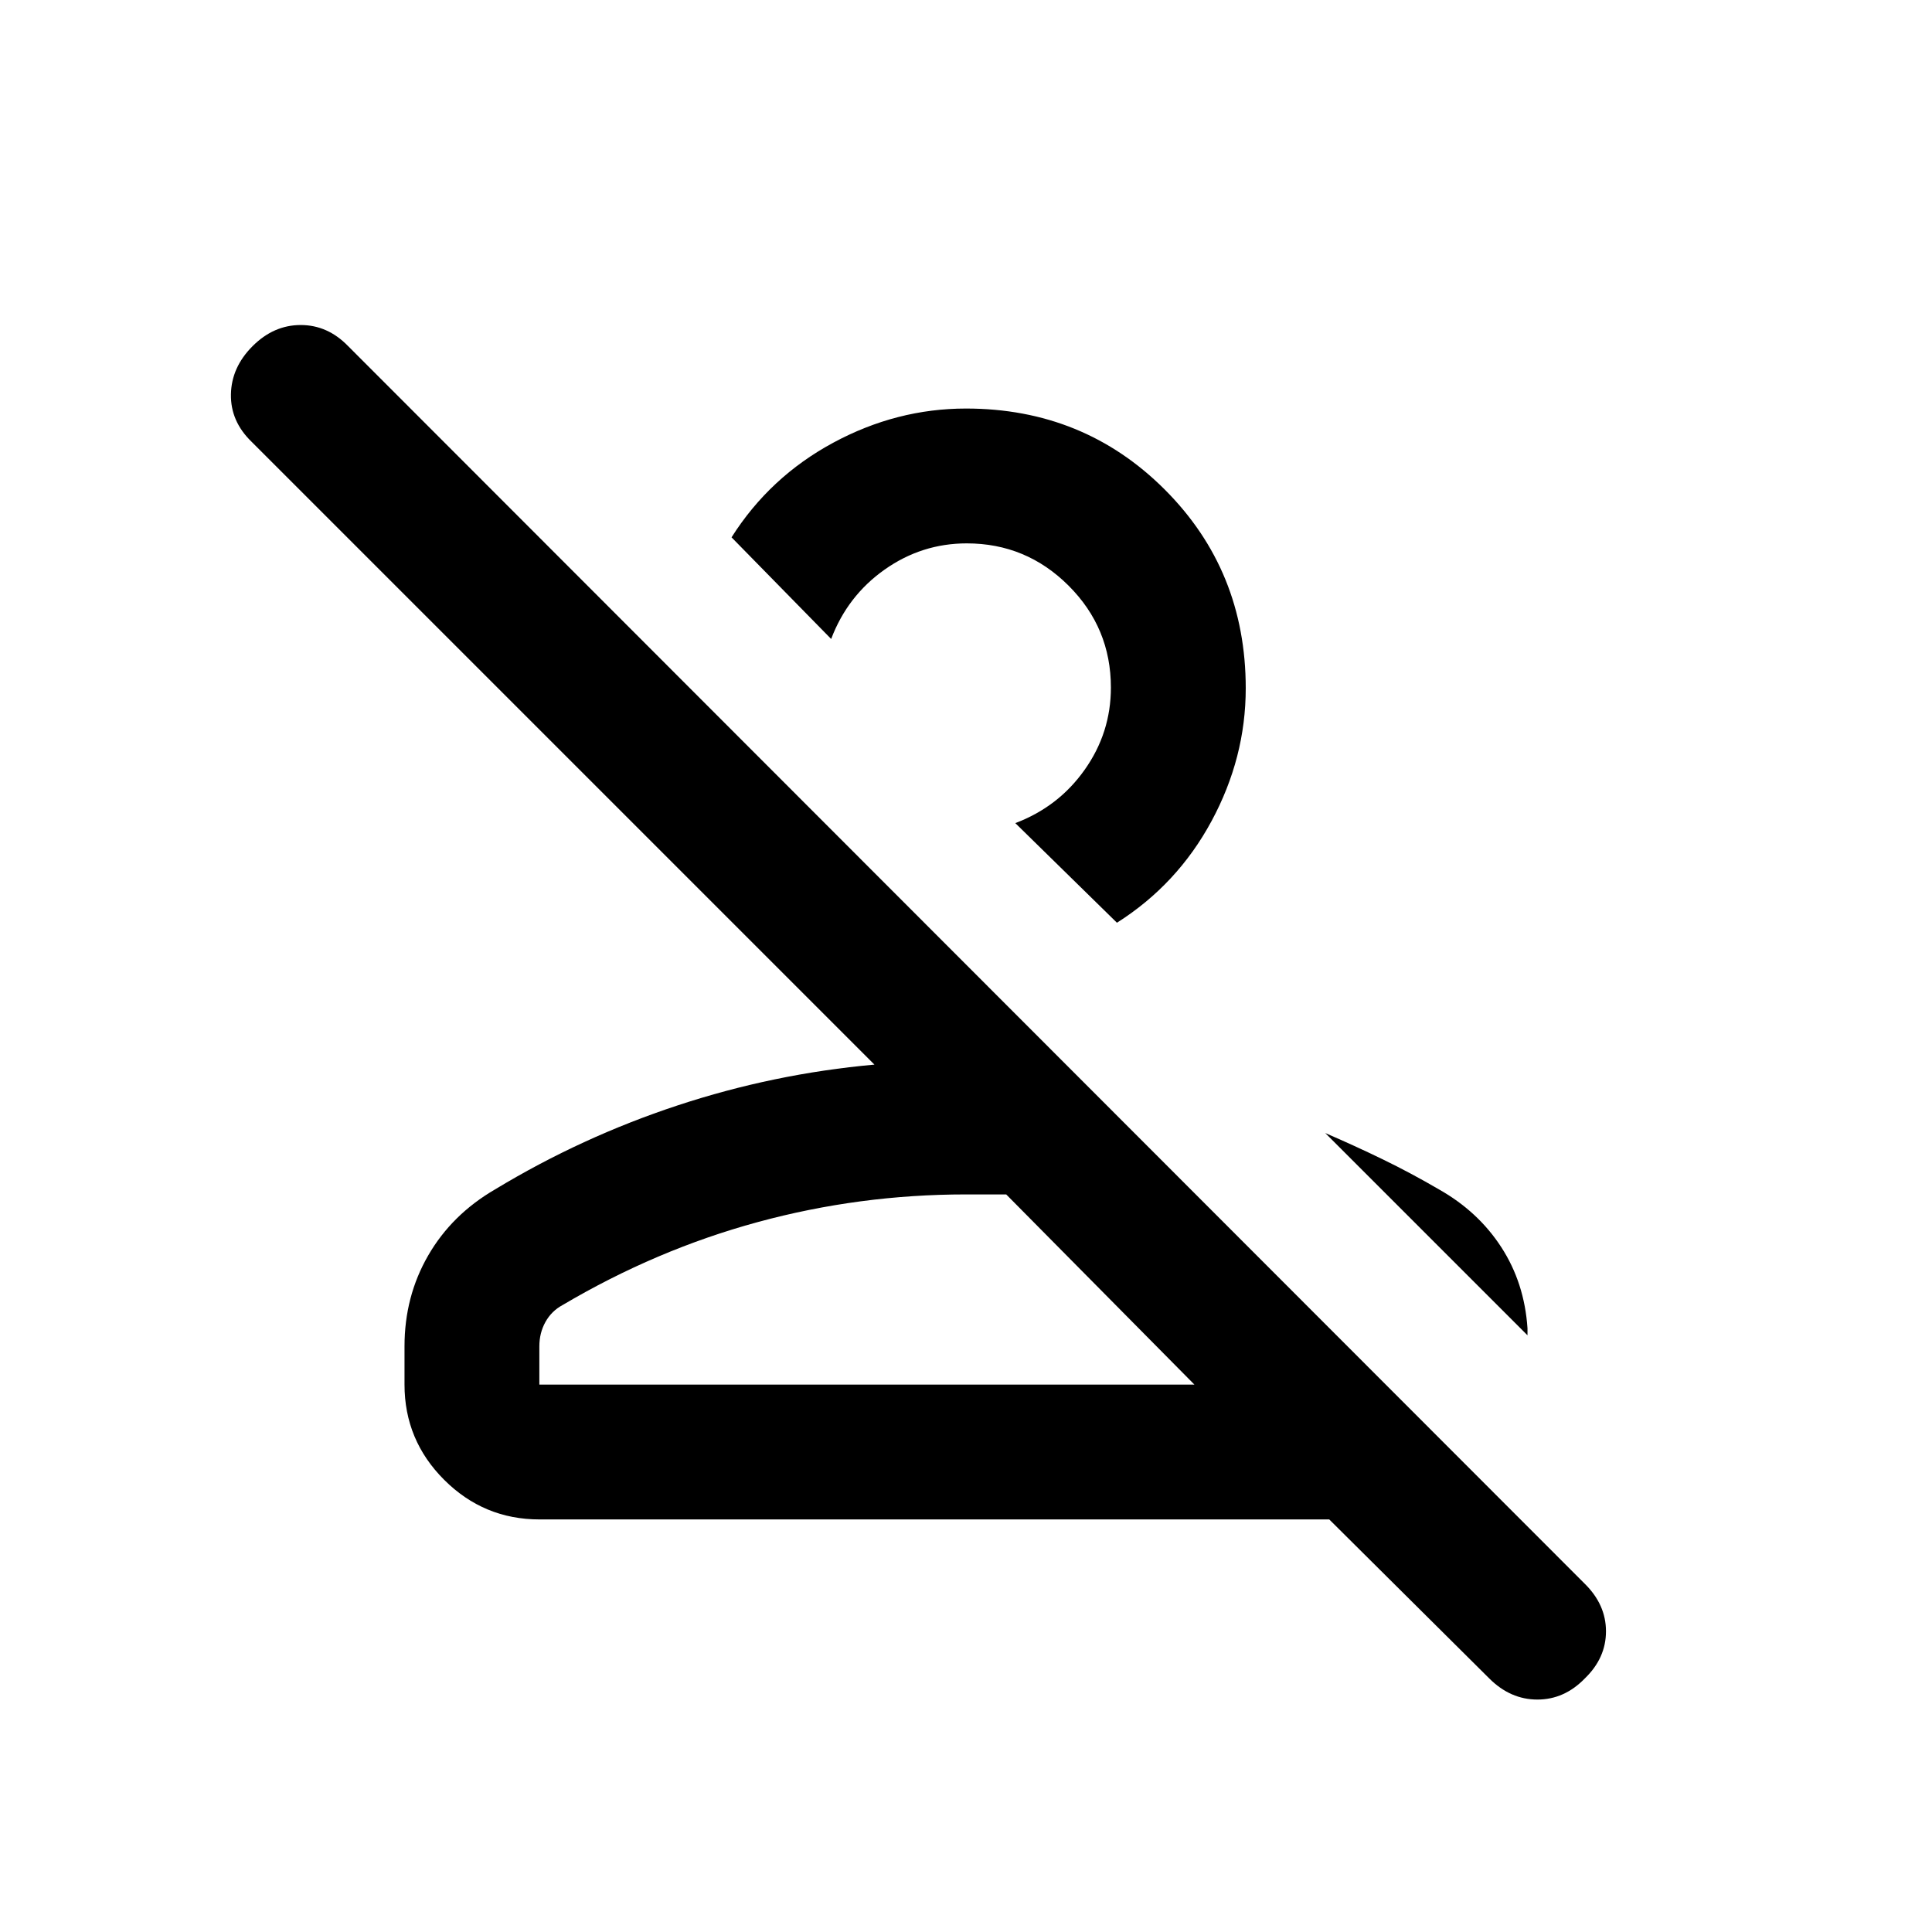 <svg xmlns="http://www.w3.org/2000/svg" height="20" viewBox="0 -960 960 960" width="20"><path d="m740-126-79.5-79H268.09q-27.67 0-47.38-19.68T201-272v-19.03q0-24.75 11.75-45.11T246-369q43-26 90.75-41.75T434.5-431L125-740.5q-10.5-10.17-10.25-23.58Q115-777.5 125.5-788q10.5-10.5 23.92-10.5 13.41 0 23.58 10.5l614.42 614.92Q798-162.68 798-149.41q0 13.27-10.5 23.41-10.17 10.5-23.58 10.5-13.42 0-23.92-10.5ZM268-272h325.5l-93.52-94.5H480.03q-53.03 0-103.53 13.75t-97 41.25q-5.45 2.94-8.48 8.39Q268-297.66 268-291v19Zm447-97q19.5 11 31 28.75T759-300v3.5L658.5-397q14.63 6.3 28.63 13.1 14 6.8 27.87 14.9ZM555-501.5 504.5-551q21.42-8.08 34.46-26.5Q552-595.91 552-618.36 552-648 530.96-669t-50.58-21q-22.38 0-40.83 13.04T413-642.5L363.5-693q19-30 50.5-47t66-17q58.5 0 98.75 40.25T619-618q0 34.5-17 66t-47 50.5ZM593.5-272H268h325.5ZM462-594Z"/></svg>